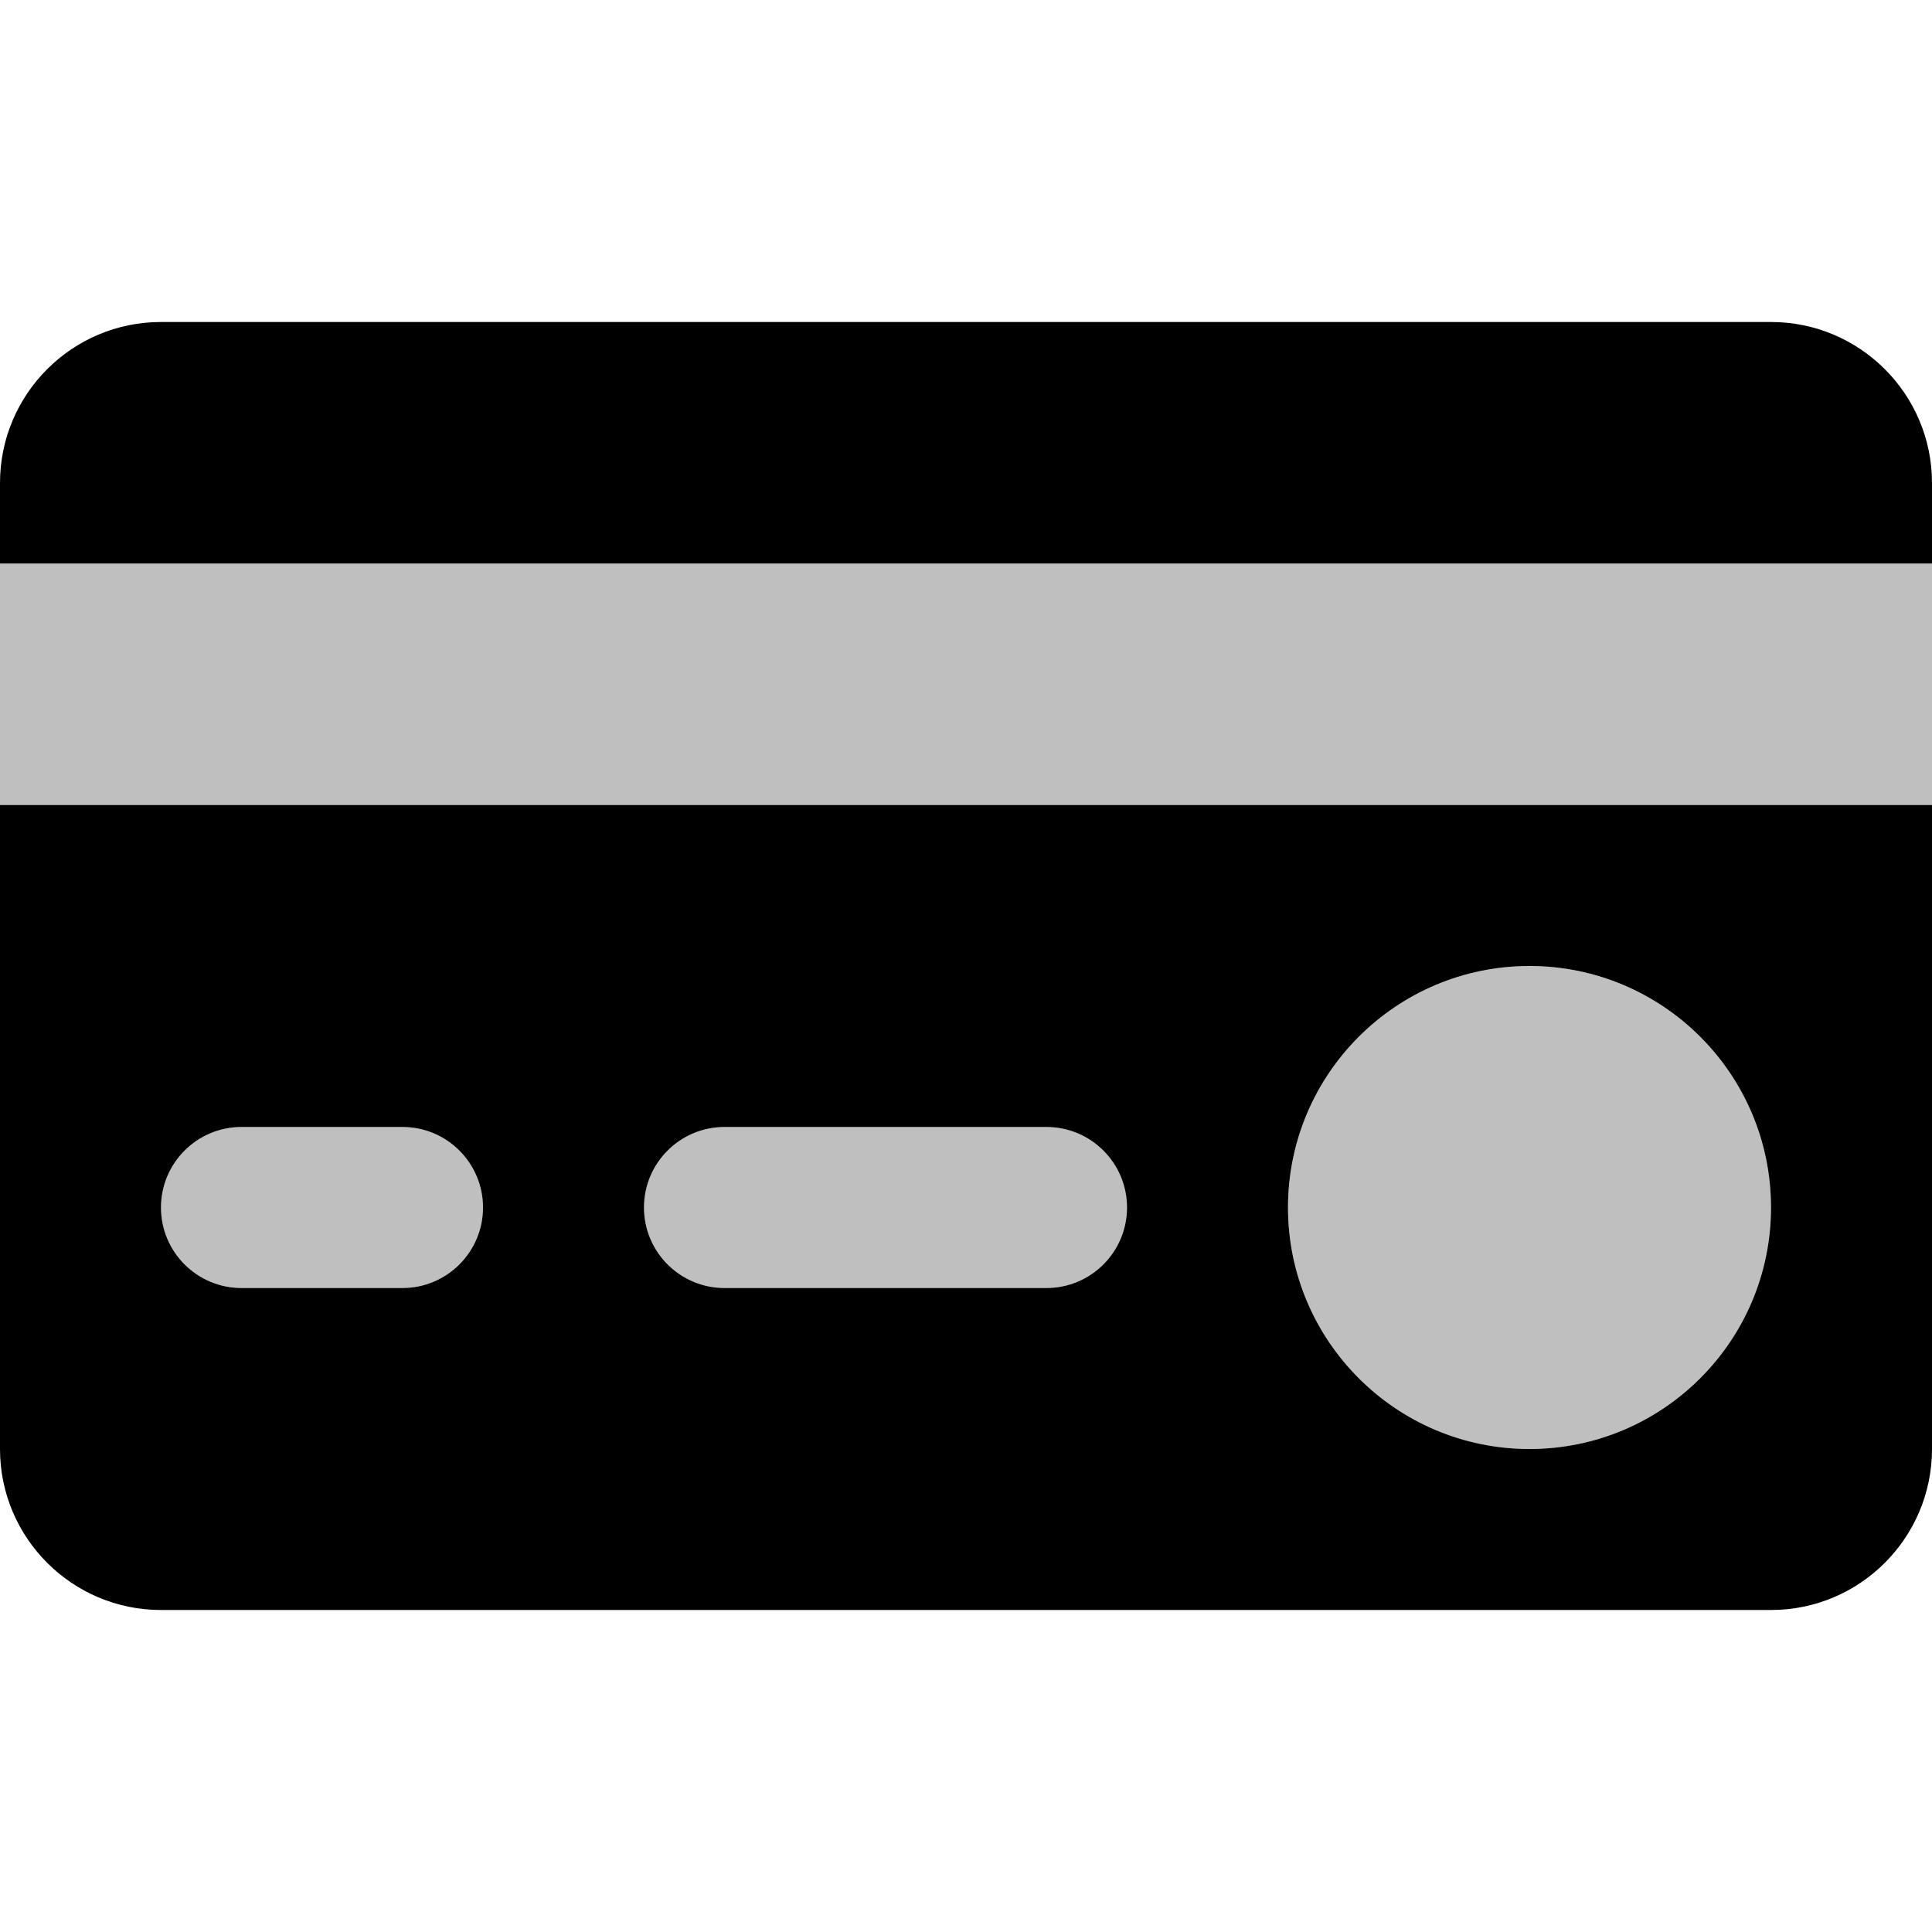 <svg width="12" height="12" viewBox="0 0 12 12" xmlns="http://www.w3.org/2000/svg">
<path fill-rule="evenodd" clip-rule="evenodd" d="M1 2C0.448 2 0 2.448 0 3V3.5H12V3C12 2.448 11.552 2 11 2H1ZM12 5H0V9C0 9.552 0.448 10 1 10H11C11.552 10 12 9.552 12 9V5ZM11 7.5C11 8.328 10.328 9 9.5 9C8.672 9 8 8.328 8 7.5C8 6.672 8.672 6 9.5 6C10.328 6 11 6.672 11 7.5ZM1 7.5C1 7.224 1.224 7 1.5 7H2.5C2.776 7 3 7.224 3 7.5C3 7.776 2.776 8 2.5 8H1.5C1.224 8 1 7.776 1 7.5ZM4.5 7C4.224 7 4 7.224 4 7.5C4 7.776 4.224 8 4.5 8H6.5C6.776 8 7 7.776 7 7.5C7 7.224 6.776 7 6.5 7H4.5Z" />
<path opacity="0.25" fill-rule="evenodd" clip-rule="evenodd" d="M12 3.5H0V5H12V3.5ZM9.5 9C10.328 9 11 8.328 11 7.5C11 6.672 10.328 6 9.5 6C8.672 6 8 6.672 8 7.5C8 8.328 8.672 9 9.5 9ZM1 7.5C1 7.224 1.224 7 1.5 7H2.5C2.776 7 3 7.224 3 7.5C3 7.776 2.776 8 2.5 8H1.5C1.224 8 1 7.776 1 7.5ZM4.5 7C4.224 7 4 7.224 4 7.5C4 7.776 4.224 8 4.5 8H6.5C6.776 8 7 7.776 7 7.5C7 7.224 6.776 7 6.5 7H4.5Z" />
</svg>
